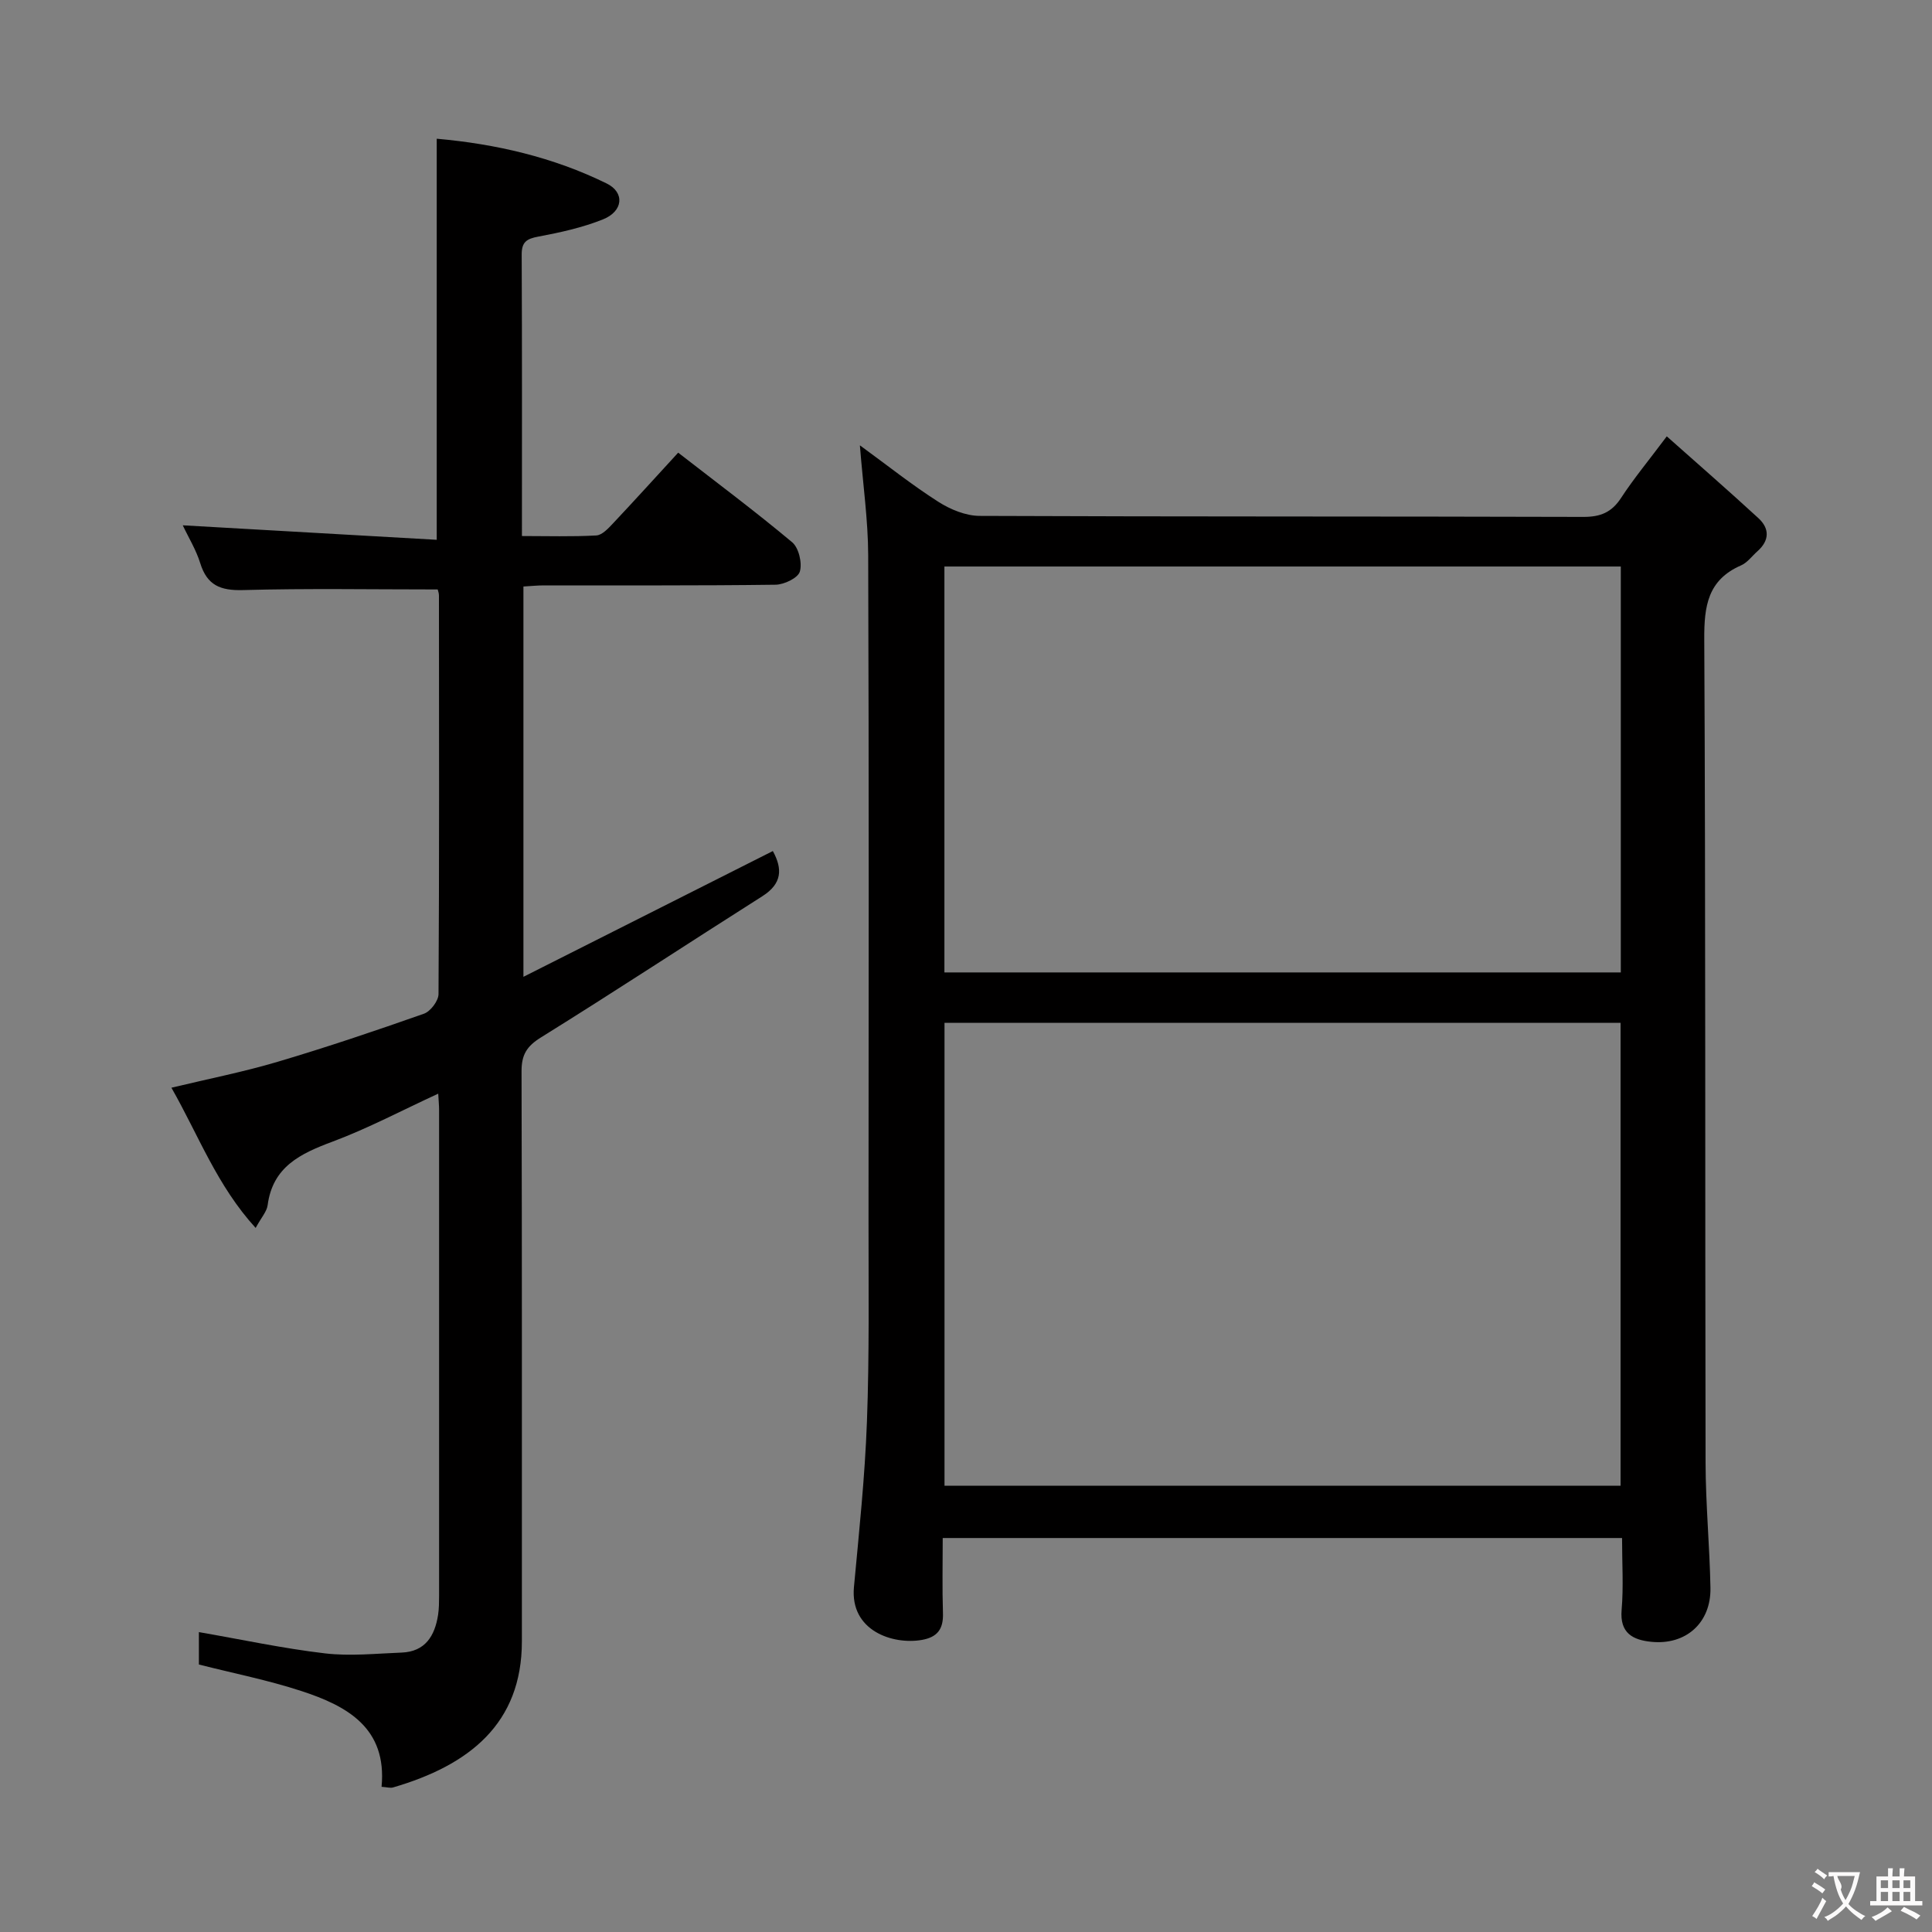 <svg enable-background="new 0 0 400 400" viewBox="0 0 400 400" xmlns="http://www.w3.org/2000/svg"><rect x="0" y="0" width="400" height="400" fill="#808080" stroke="none"/><path d="m178.03 92.2c5.8 4.23 10.84 8.25 16.24 11.69 2.49 1.59 5.68 2.91 8.56 2.92 41.66.18 83.32.08 124.97.21 3.55.01 5.86-.92 7.82-3.92 2.63-4.03 5.72-7.75 9.47-12.76 6.49 5.77 12.81 11.27 18.97 16.94 2.34 2.15 2.31 4.63-.2 6.85-1.12.99-2.08 2.35-3.38 2.92-6.92 3.02-7.67 8.43-7.63 15.32.29 56.82.15 113.64.27 170.46.02 8.64.85 17.28 1.01 25.93.13 7.22-5.07 11.88-12.24 11.16-3.78-.38-6.57-1.76-6.15-6.61.41-4.78.09-9.63.09-14.88-46.8 0-93.34 0-140.65 0 0 5.08-.12 10.35.05 15.61.1 3.26-1.18 4.93-4.38 5.49-6 1.04-14.89-1.89-14.05-10.94 1.06-11.4 2.27-22.81 2.69-34.25.51-13.81.32-27.65.33-41.48.03-45.99.09-91.98-.07-137.97-.03-7.22-1.07-14.44-1.72-22.69zm17.52 119.57v95.83h139.97c0-32.13 0-63.86 0-95.83-46.83 0-93.37 0-139.97 0zm140.02-10.44c0-28.27 0-56.01 0-84.04-46.78 0-93.31 0-140.04 0v84.04z" fill="#010000"/><path d="m90.62 122.04c-13.75 0-27.04-.24-40.32.13-4.66.13-7.42-.98-8.84-5.56-.86-2.79-2.45-5.35-3.62-7.85 17.59 1 34.91 1.99 52.58 3 0-28.13 0-55.31 0-83.04 12.25 1.09 24.1 3.82 35.19 9.27 3.77 1.85 3.44 5.74-.77 7.43-4.27 1.71-8.87 2.72-13.41 3.57-2.42.45-3.43 1.13-3.42 3.72.09 19.16.05 38.31.05 58.27 5.25 0 10.34.16 15.4-.12 1.21-.07 2.49-1.47 3.47-2.51 4.44-4.72 8.79-9.52 13.48-14.63 8.01 6.22 15.98 12.17 23.6 18.55 1.37 1.15 2.11 4.3 1.59 6.07-.39 1.33-3.26 2.7-5.04 2.72-16 .21-32 .12-48 .14-1.3 0-2.6.14-4.19.23v80.81c17.46-8.8 34.44-17.36 51.64-26.04 2.02 3.69 1.94 6.74-2.17 9.35-15.3 9.7-30.44 19.67-45.83 29.23-2.97 1.84-4.04 3.61-4.03 7.03.11 39.33.06 78.66.07 117.99.01 17.09-10.93 25.68-26.67 30.27-.58.17-1.27-.06-2.38-.13 1.16-12.2-7.14-16.74-16.6-19.83-6.87-2.25-14.02-3.66-21.22-5.49 0-2.14 0-4.42 0-6.71 8.82 1.53 17.4 3.38 26.08 4.4 5.22.62 10.59.04 15.88-.16 4.9-.19 6.88-3.45 7.56-7.8.2-1.31.2-2.66.21-3.99.01-33.5.01-67 0-100.49 0-.98-.1-1.96-.18-3.44-7.49 3.45-14.51 7.18-21.9 9.94-6.64 2.48-12.37 5.18-13.42 13.16-.18 1.33-1.31 2.54-2.48 4.7-8-8.76-11.77-19.07-17.44-29.03 7.66-1.84 14.93-3.27 22-5.37 10.18-3.02 20.26-6.42 30.28-9.95 1.36-.48 3.01-2.66 3.02-4.06.17-27.5.11-55 .09-82.49.01-.52-.19-.99-.26-1.29z" fill="#010000"/><g fill="#fbfafa"><path d="m377.9 391.2c-.2.3-.4.5-.6.8-.7-.6-1.4-1-2.2-1.5.2-.3.4-.5.5-.8.6.4 1.4.8 2.3 1.5zm-1.8 6.1c-.2-.2-.5-.4-.9-.6.4-.6.8-1.2 1.2-1.9s.7-1.3.9-1.9c.3.3.5.5.8.7-.7 1.3-1.4 2.6-2 3.7zm2.2-9c-.3.3-.5.5-.6.8-.6-.6-1.3-1.1-2-1.5.3-.3.5-.5.6-.7.6.5 1.3.9 2 1.4zm.3.2v-.9h2 4.5c-.3 1.3-.6 2.5-1 3.6s-.9 2.1-1.4 3c.4.5 1 1 1.6 1.4s1.2.8 1.9 1.1c-.3.2-.5.4-.8.8-.4-.3-1-.7-1.6-1.2s-1.2-1.1-1.6-1.6c-.5.6-1.1 1.1-1.7 1.6s-1.4.9-2.1 1.4c-.1-.3-.3-.5-.7-.8.6-.2 1.2-.5 1.9-1s1.4-1.1 2-1.8c-.5-.8-.9-1.6-1.2-2.5s-.6-2-.8-3.2c-.4.1-.7.1-1 .1zm2.5 2.7c.3 1 .7 1.7 1 2.2.3-.5.6-1.1 1-2s.6-1.9.9-3h-3.2-.4c.1.9 1.3 1.8.7 2.8z"/><path d="m396.5 388.5v1.5 3.6h1.5v.9c-.4 0-1 0-1.7 0h-7.9c-.5 0-.9 0-1.2 0v-.9h1.3v-3.5c0-.7 0-1.2 0-1.6h2.4c0-.8 0-1.4 0-1.7h1c0 .3-.1.8-.1 1.7h1.5c0-.8 0-1.4 0-1.7h1c0 .3-.1.9-.1 1.7zm-8.2 9.2c-.2-.3-.5-.5-.8-.8.8-.3 1.4-.6 1.9-.9s1-.7 1.4-1.1c.3.3.6.5.9.8-1.6 1-2.8 1.6-3.4 2zm2.6-6.8v-1.6h-1.5v1.6zm0 2.7v-1.9h-1.5v1.9zm2.4-2.7v-1.6h-1.5v1.6zm0 2.7v-1.9h-1.5v1.9zm.2 2 .7-.8c.4.2.9.5 1.6.8s1.3.7 1.8 1c-.3.3-.5.5-.8.8-.4-.3-1.5-1-3.3-1.8zm2-4.7v-1.6h-1.4v1.6zm0 2.7v-1.9h-1.4v1.9z"/></g></svg>